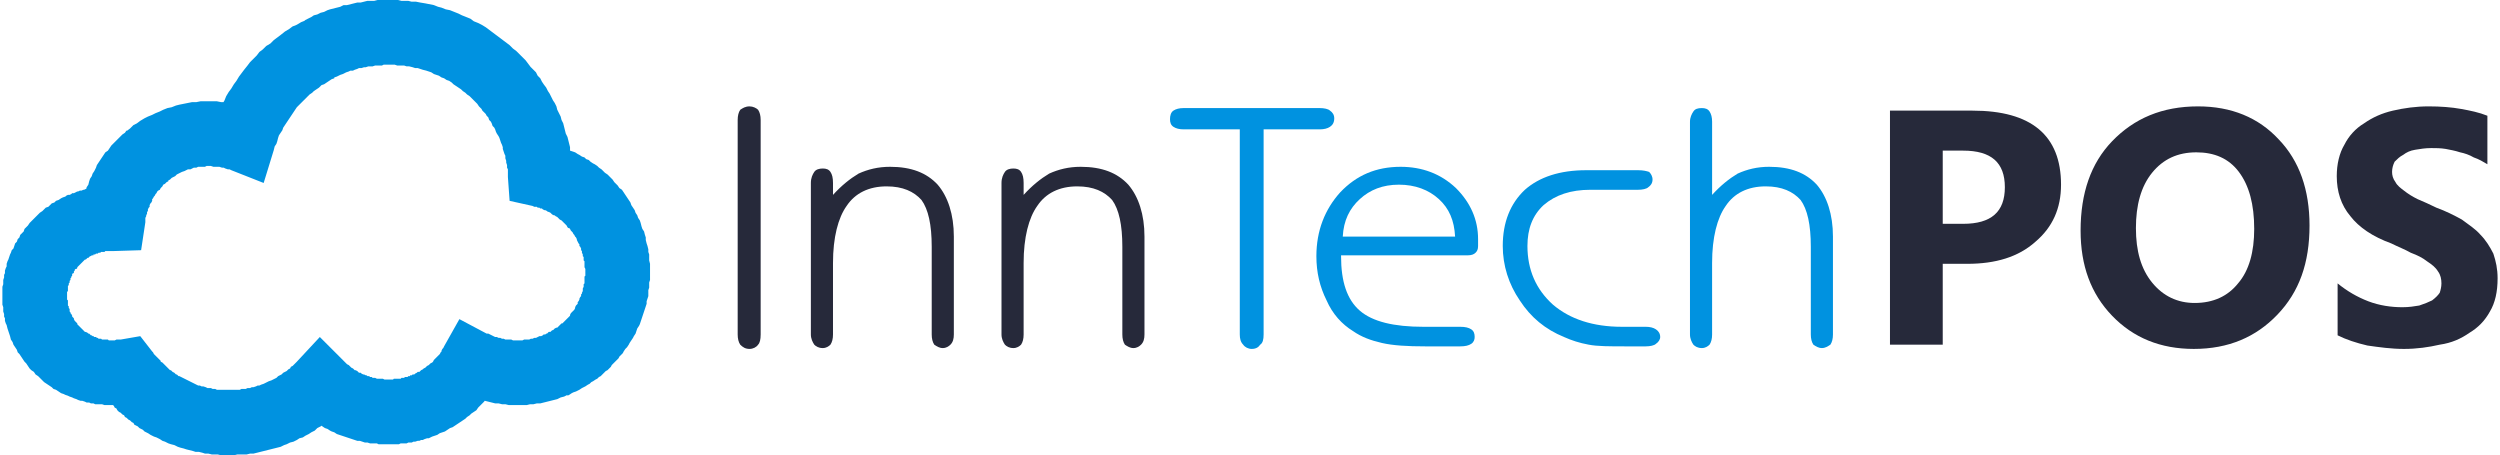 <?xml version="1.0" encoding="UTF-8"?>
<!DOCTYPE svg PUBLIC "-//W3C//DTD SVG 1.1//EN" "http://www.w3.org/Graphics/SVG/1.1/DTD/svg11.dtd">
<!-- Creator: CorelDRAW 2018 (64-Bit Evaluation Version) -->
<svg xmlns="http://www.w3.org/2000/svg" xml:space="preserve" width="302px" height="55px" version="1.1" shape-rendering="geometricPrecision" text-rendering="geometricPrecision" image-rendering="optimizeQuality" fill-rule="evenodd" clip-rule="evenodd"
viewBox="0 0 29.32 5.35"
 xmlns:xlink="http://www.w3.org/1999/xlink">
 <g id="Layer_x0020_1">
  <g id="_2583907740576">
   <g>
    <path fill="#26293A" fill-rule="nonzero" d="M8.91 3.93c0,0.06 -0.01,0.1 -0.03,0.12 -0.02,0.03 -0.06,0.05 -0.1,0.05 -0.05,0 -0.08,-0.02 -0.11,-0.05 -0.02,-0.03 -0.03,-0.07 -0.03,-0.12l0 -2.52c0,-0.05 0.01,-0.09 0.03,-0.12 0.03,-0.02 0.06,-0.04 0.11,-0.04 0.04,0 0.08,0.02 0.1,0.04 0.02,0.03 0.03,0.07 0.03,0.12l0 2.52z"/>
    <path id="1" fill="#26293A" fill-rule="nonzero" d="M9.76 3.93c0,0.05 -0.01,0.09 -0.03,0.12 -0.02,0.02 -0.05,0.04 -0.09,0.04 -0.05,0 -0.08,-0.02 -0.1,-0.04 -0.02,-0.03 -0.04,-0.07 -0.04,-0.12l0 -1.78c0,-0.06 0.02,-0.1 0.04,-0.13 0.02,-0.03 0.06,-0.04 0.1,-0.04 0.04,0 0.07,0.01 0.09,0.04 0.02,0.03 0.03,0.07 0.03,0.13l0 0.14c0.1,-0.11 0.2,-0.19 0.3,-0.25 0.11,-0.05 0.23,-0.08 0.37,-0.08 0.25,0 0.43,0.07 0.56,0.21 0.12,0.14 0.19,0.35 0.19,0.61l0 1.15c0,0.05 -0.01,0.09 -0.04,0.12 -0.02,0.02 -0.05,0.04 -0.09,0.04 -0.04,0 -0.07,-0.02 -0.1,-0.04 -0.02,-0.03 -0.03,-0.07 -0.03,-0.12l0 -1.03c0,-0.26 -0.04,-0.44 -0.12,-0.55 -0.09,-0.1 -0.22,-0.16 -0.41,-0.16 -0.21,0 -0.37,0.08 -0.47,0.23 -0.1,0.14 -0.16,0.37 -0.16,0.67l0 0.84z"/>
    <path id="2" fill="#26293A" fill-rule="nonzero" d="M12 3.93c0,0.05 -0.01,0.09 -0.03,0.12 -0.02,0.02 -0.05,0.04 -0.09,0.04 -0.05,0 -0.08,-0.02 -0.1,-0.04 -0.02,-0.03 -0.04,-0.07 -0.04,-0.12l0 -1.78c0,-0.06 0.02,-0.1 0.04,-0.13 0.02,-0.03 0.06,-0.04 0.1,-0.04 0.04,0 0.07,0.01 0.09,0.04 0.02,0.03 0.03,0.07 0.03,0.13l0 0.14c0.1,-0.11 0.2,-0.19 0.3,-0.25 0.11,-0.05 0.23,-0.08 0.37,-0.08 0.25,0 0.43,0.07 0.56,0.21 0.12,0.14 0.19,0.35 0.19,0.61l0 1.15c0,0.05 -0.01,0.09 -0.04,0.12 -0.02,0.02 -0.05,0.04 -0.09,0.04 -0.04,0 -0.07,-0.02 -0.1,-0.04 -0.02,-0.03 -0.03,-0.07 -0.03,-0.12l0 -1.03c0,-0.26 -0.04,-0.44 -0.12,-0.55 -0.09,-0.1 -0.22,-0.16 -0.41,-0.16 -0.21,0 -0.37,0.08 -0.47,0.23 -0.1,0.14 -0.16,0.37 -0.16,0.67l0 0.84z"/>
    <path id="3" fill="#0092E0" fill-rule="nonzero" d="M14.82 3.93c0,0.06 -0.01,0.1 -0.04,0.12 -0.02,0.03 -0.05,0.05 -0.1,0.05 -0.04,0 -0.08,-0.02 -0.1,-0.05 -0.03,-0.03 -0.04,-0.07 -0.04,-0.12l0 -2.41 -0.66 0c-0.05,0 -0.09,-0.01 -0.12,-0.03 -0.03,-0.02 -0.04,-0.05 -0.04,-0.09 0,-0.04 0.01,-0.08 0.04,-0.1 0.03,-0.02 0.07,-0.03 0.12,-0.03l1.6 0c0.05,0 0.1,0.01 0.12,0.03 0.03,0.02 0.05,0.05 0.05,0.09 0,0.05 -0.02,0.08 -0.05,0.1 -0.03,0.02 -0.07,0.03 -0.12,0.03l-0.66 0 0 2.41z"/>
    <path id="4" fill="#0092E0" fill-rule="nonzero" d="M15.75 2.78l1.32 0c-0.01,-0.19 -0.07,-0.33 -0.19,-0.44 -0.12,-0.11 -0.28,-0.17 -0.47,-0.17 -0.19,0 -0.34,0.06 -0.46,0.17 -0.12,0.11 -0.19,0.25 -0.2,0.44zm1.38 1.06c0.06,0 0.1,0.01 0.13,0.03 0.03,0.02 0.04,0.05 0.04,0.09 0,0.03 -0.01,0.06 -0.04,0.08 -0.03,0.02 -0.07,0.03 -0.13,0.03l-0.41 0c-0.21,0 -0.38,-0.01 -0.51,-0.04 -0.13,-0.03 -0.24,-0.07 -0.34,-0.14 -0.13,-0.08 -0.24,-0.2 -0.31,-0.36 -0.08,-0.16 -0.12,-0.33 -0.12,-0.52 0,-0.3 0.1,-0.55 0.28,-0.75 0.19,-0.2 0.42,-0.3 0.71,-0.3 0.25,0 0.47,0.08 0.65,0.25 0.17,0.17 0.26,0.37 0.26,0.6l0 0.08c0,0.04 -0.01,0.06 -0.03,0.08 -0.02,0.02 -0.05,0.03 -0.09,0.03l-1.49 0 0 0.01c0,0.3 0.07,0.51 0.22,0.64 0.15,0.13 0.4,0.19 0.75,0.19l0.43 0z"/>
    <path id="5" fill="#0092E0" fill-rule="nonzero" d="M19.22 2c0.06,0 0.1,0.01 0.13,0.02 0.02,0.02 0.04,0.05 0.04,0.09 0,0.04 -0.02,0.07 -0.05,0.09 -0.02,0.02 -0.07,0.03 -0.12,0.03l-0.56 0c-0.23,0 -0.41,0.06 -0.55,0.18 -0.13,0.12 -0.19,0.28 -0.19,0.48 0,0.28 0.1,0.51 0.3,0.69 0.2,0.17 0.47,0.26 0.81,0.26l0.28 0c0.05,0 0.09,0.01 0.12,0.03 0.03,0.02 0.05,0.05 0.05,0.09 0,0.03 -0.02,0.06 -0.05,0.08 -0.02,0.02 -0.07,0.03 -0.12,0.03l-0.23 0c-0.19,0 -0.34,0 -0.44,-0.02 -0.11,-0.02 -0.2,-0.05 -0.29,-0.09 -0.22,-0.09 -0.39,-0.23 -0.52,-0.43 -0.13,-0.19 -0.2,-0.41 -0.2,-0.64 0,-0.28 0.09,-0.5 0.26,-0.66 0.17,-0.15 0.41,-0.23 0.72,-0.23l0.61 0z"/>
    <path id="6" fill="#0092E0" fill-rule="nonzero" d="M20.09 3.93c0,0.05 -0.01,0.09 -0.03,0.12 -0.02,0.02 -0.05,0.04 -0.09,0.04 -0.05,0 -0.08,-0.02 -0.1,-0.04 -0.02,-0.03 -0.04,-0.07 -0.04,-0.12l0 -2.5c0,-0.05 0.02,-0.09 0.04,-0.12 0.02,-0.03 0.05,-0.04 0.1,-0.04 0.04,0 0.07,0.01 0.09,0.04 0.02,0.03 0.03,0.07 0.03,0.12l0 0.86c0.1,-0.11 0.2,-0.19 0.3,-0.25 0.11,-0.05 0.23,-0.08 0.37,-0.08 0.25,0 0.43,0.07 0.56,0.21 0.12,0.14 0.19,0.35 0.19,0.61l0 1.15c0,0.05 -0.01,0.09 -0.03,0.12 -0.03,0.02 -0.06,0.04 -0.1,0.04 -0.04,0 -0.07,-0.02 -0.1,-0.04 -0.02,-0.03 -0.03,-0.07 -0.03,-0.12l0 -1.03c0,-0.26 -0.04,-0.44 -0.12,-0.55 -0.09,-0.1 -0.22,-0.16 -0.41,-0.16 -0.21,0 -0.37,0.08 -0.47,0.23 -0.1,0.14 -0.16,0.37 -0.16,0.67l0 0.84z"/>
    <path fill="#26293A" fill-rule="nonzero" d="M22.8 3.1l0 0.95 -0.62 0 0 -2.75 0.97 0c0.69,0 1.04,0.29 1.04,0.87 0,0.28 -0.1,0.5 -0.3,0.67 -0.2,0.18 -0.47,0.26 -0.8,0.26l-0.29 0zm0 -1.33l0 0.86 0.24 0c0.33,0 0.49,-0.14 0.49,-0.43 0,-0.29 -0.16,-0.43 -0.49,-0.43l-0.24 0z"/>
    <path id="1" fill="#26293A" fill-rule="nonzero" d="M25.75 4.1c-0.39,0 -0.71,-0.13 -0.96,-0.39 -0.25,-0.26 -0.37,-0.59 -0.37,-1 0,-0.44 0.12,-0.79 0.37,-1.05 0.26,-0.27 0.59,-0.41 1.01,-0.41 0.39,0 0.71,0.13 0.95,0.39 0.24,0.25 0.36,0.59 0.36,1.01 0,0.44 -0.12,0.78 -0.38,1.05 -0.25,0.26 -0.57,0.4 -0.98,0.4zm0.03 -2.31c-0.22,0 -0.39,0.08 -0.52,0.24 -0.13,0.16 -0.19,0.38 -0.19,0.65 0,0.27 0.06,0.48 0.19,0.64 0.13,0.16 0.3,0.24 0.5,0.24 0.22,0 0.39,-0.08 0.51,-0.23 0.13,-0.15 0.19,-0.37 0.19,-0.64 0,-0.29 -0.06,-0.51 -0.18,-0.67 -0.12,-0.16 -0.29,-0.23 -0.5,-0.23z"/>
    <path id="2" fill="#26293A" fill-rule="nonzero" d="M27.44 3.94l0 -0.61c0.11,0.09 0.23,0.16 0.36,0.21 0.13,0.05 0.27,0.07 0.4,0.07 0.08,0 0.14,-0.01 0.2,-0.02 0.06,-0.02 0.11,-0.04 0.15,-0.06 0.04,-0.03 0.07,-0.06 0.09,-0.09 0.01,-0.03 0.02,-0.07 0.02,-0.11 0,-0.05 -0.01,-0.1 -0.04,-0.14 -0.03,-0.05 -0.07,-0.08 -0.13,-0.12 -0.05,-0.04 -0.11,-0.07 -0.19,-0.1 -0.07,-0.04 -0.15,-0.07 -0.23,-0.11 -0.22,-0.08 -0.38,-0.19 -0.48,-0.32 -0.11,-0.13 -0.16,-0.29 -0.16,-0.47 0,-0.14 0.03,-0.27 0.09,-0.37 0.05,-0.1 0.13,-0.19 0.23,-0.25 0.1,-0.07 0.21,-0.12 0.34,-0.15 0.13,-0.03 0.27,-0.05 0.42,-0.05 0.14,0 0.27,0.01 0.38,0.03 0.11,0.02 0.21,0.04 0.31,0.08l0 0.57c-0.05,-0.03 -0.1,-0.06 -0.16,-0.08 -0.05,-0.03 -0.11,-0.05 -0.16,-0.06 -0.06,-0.02 -0.12,-0.03 -0.17,-0.04 -0.06,-0.01 -0.12,-0.01 -0.17,-0.01 -0.07,0 -0.13,0.01 -0.19,0.02 -0.06,0.01 -0.1,0.03 -0.14,0.06 -0.04,0.02 -0.07,0.05 -0.1,0.08 -0.02,0.04 -0.03,0.08 -0.03,0.12 0,0.04 0.01,0.08 0.04,0.12 0.02,0.04 0.06,0.07 0.1,0.1 0.05,0.04 0.1,0.07 0.16,0.1 0.07,0.03 0.14,0.06 0.22,0.1 0.11,0.04 0.21,0.09 0.3,0.14 0.08,0.06 0.16,0.11 0.22,0.18 0.06,0.06 0.11,0.14 0.15,0.22 0.03,0.09 0.05,0.18 0.05,0.29 0,0.16 -0.03,0.29 -0.09,0.39 -0.06,0.11 -0.14,0.19 -0.24,0.25 -0.1,0.07 -0.21,0.12 -0.35,0.14 -0.13,0.03 -0.27,0.05 -0.42,0.05 -0.15,0 -0.29,-0.02 -0.43,-0.04 -0.13,-0.03 -0.25,-0.07 -0.35,-0.12z"/>
   </g>
   <g>
    <path fill="#0092E0" fill-rule="nonzero" d="M4.81 0.02l-0.09 0.75 0 0 -0.03 0 -0.02 0 -0.03 0 -0.03 -0.01 -0.02 0 -0.03 0 -0.03 0 -0.02 0 -0.03 0 -0.02 0.01 -0.03 0 -0.03 0 -0.02 0 -0.03 0.01 -0.03 0 -0.02 0 -0.03 0.01 -0.02 0 -0.03 0.01 -0.03 0 -0.02 0.01 -0.03 0.01 -0.02 0.01 -0.03 0 -0.02 0.01 -0.03 0.01 -0.02 0.01 -0.02 0.01 -0.03 0.01 -0.02 0.01 -0.02 0.01 -0.03 0.01 -0.35 -0.67 0.04 -0.02 0.04 -0.02 0.03 -0.02 0.04 -0.01 0.04 -0.02 0.04 -0.01 0.04 -0.02 0.03 -0.01 0.04 -0.01 0.04 -0.01 0.04 -0.01 0.04 -0.02 0.04 0 0.04 -0.01 0.04 -0.01 0.04 -0.01 0.04 0 0.04 -0.01 0.04 -0.01 0.04 0 0.04 0 0.04 -0.01 0.04 0 0.04 0 0.04 0 0.04 0 0.04 0 0.04 0 0.04 0.01 0.04 0 0.04 0 0.04 0.01 0 0zm-0.09 0.75l0 0 0.01 0 -0.01 0zm1.49 0.02l-0.58 0.49 -0.01 -0.01 -0.02 -0.02 -0.02 -0.03 -0.02 -0.02 -0.02 -0.02 -0.03 -0.03 -0.02 -0.02 -0.03 -0.02 -0.02 -0.02 -0.03 -0.02 -0.02 -0.02 -0.03 -0.02 -0.03 -0.02 -0.03 -0.02 -0.02 -0.02 -0.03 -0.02 -0.03 -0.01 -0.03 -0.02 -0.03 -0.01 -0.03 -0.02 -0.03 -0.01 -0.03 -0.01 -0.03 -0.02 -0.03 -0.01 -0.03 -0.01 -0.04 -0.01 -0.03 -0.01 -0.03 -0.01 -0.03 0 -0.03 -0.01 -0.04 -0.01 -0.03 0 -0.03 -0.01 0.09 -0.75 0.05 0 0.05 0.01 0.06 0.01 0.05 0.01 0.05 0.01 0.05 0.02 0.04 0.01 0.05 0.02 0.05 0.01 0.05 0.02 0.05 0.02 0.04 0.02 0.05 0.02 0.05 0.02 0.04 0.03 0.05 0.02 0.04 0.02 0.05 0.03 0.04 0.03 0.04 0.03 0.04 0.03 0.04 0.03 0.04 0.03 0.04 0.03 0.04 0.03 0.04 0.04 0.04 0.03 0.04 0.04 0.03 0.03 0.04 0.04 0.03 0.04 0.03 0.04 0 0zm-0.58 0.49l-0.01 -0.01 0 0 0.01 0.01zm0.78 0.4l-0.18 0.74 -0.29 -0.34 0 -0.03 0 -0.03 0 -0.03 -0.01 -0.02 0 -0.03 -0.01 -0.03 0 -0.02 -0.01 -0.03 0 -0.03 -0.01 -0.02 -0.01 -0.03 -0.01 -0.03 0 -0.02 -0.01 -0.03 -0.01 -0.02 -0.01 -0.03 -0.01 -0.03 -0.01 -0.02 -0.02 -0.03 -0.01 -0.02 -0.01 -0.03 -0.01 -0.02 -0.02 -0.02 -0.01 -0.03 -0.01 -0.02 -0.02 -0.02 -0.01 -0.03 -0.02 -0.02 -0.01 -0.02 -0.02 -0.02 -0.02 -0.02 -0.01 -0.02 0.58 -0.49 0.03 0.03 0.03 0.03 0.02 0.04 0.03 0.03 0.02 0.04 0.02 0.03 0.03 0.04 0.02 0.04 0.02 0.03 0.02 0.04 0.02 0.04 0.02 0.03 0.02 0.04 0.01 0.04 0.02 0.04 0.02 0.04 0.01 0.04 0.02 0.04 0.01 0.04 0.01 0.04 0.01 0.04 0.02 0.04 0.01 0.04 0.01 0.04 0.01 0.04 0 0.04 0.01 0.05 0.01 0.04 0 0.04 0.01 0.04 0 0.04 0 0.05 -0.29 -0.35zm-0.18 0.74l-0.27 -0.06 -0.02 -0.28 0.29 0.34zm1 -0.24l-0.57 0.5 -0.01 0 -0.01 -0.01 -0.01 -0.02 -0.01 -0.01 -0.01 -0.01 -0.01 -0.01 -0.01 -0.01 -0.01 -0.01 -0.01 -0.01 -0.02 -0.01 -0.01 -0.01 -0.01 -0.01 -0.01 -0.01 -0.02 -0.01 -0.01 -0.01 -0.01 0 -0.02 -0.01 -0.01 -0.01 -0.01 -0.01 -0.02 -0.01 -0.01 0 -0.01 -0.01 -0.02 -0.01 -0.01 0 -0.02 -0.01 -0.01 -0.01 -0.02 0 -0.01 -0.01 -0.02 0 -0.01 -0.01 -0.02 0 -0.01 0 -0.02 -0.01 0.18 -0.74 0.03 0.01 0.03 0.01 0.03 0 0.03 0.01 0.03 0.01 0.03 0.01 0.03 0.01 0.03 0.02 0.02 0.01 0.03 0.01 0.03 0.01 0.03 0.02 0.02 0.01 0.03 0.02 0.03 0.01 0.02 0.02 0.03 0.01 0.02 0.02 0.03 0.02 0.02 0.01 0.03 0.02 0.02 0.02 0.03 0.02 0.02 0.02 0.02 0.02 0.03 0.02 0.02 0.02 0.02 0.02 0.02 0.02 0.02 0.03 0.02 0.02 0.02 0.02 0 0zm-0.57 0.5l-0.01 0 0 0 0.01 0zm0.95 0.51l-0.76 0.02 0 -0.02 0 -0.01 0 -0.02 -0.01 -0.02 0 -0.01 0 -0.02 0 -0.02 0 -0.02 -0.01 -0.01 0 -0.02 0 -0.02 -0.01 -0.01 0 -0.02 -0.01 -0.02 0 -0.02 -0.01 -0.01 0 -0.02 -0.01 -0.02 -0.01 -0.01 0 -0.02 -0.01 -0.01 -0.01 -0.02 -0.01 -0.02 0 -0.01 -0.01 -0.02 -0.01 -0.01 -0.01 -0.02 -0.01 -0.01 -0.01 -0.02 -0.01 -0.01 -0.01 -0.01 -0.01 -0.02 -0.01 -0.01 0.57 -0.5 0.02 0.03 0.03 0.02 0.02 0.03 0.02 0.03 0.02 0.03 0.02 0.03 0.02 0.03 0.01 0.03 0.02 0.03 0.02 0.03 0.01 0.03 0.02 0.03 0.01 0.03 0.02 0.03 0.01 0.03 0.01 0.04 0.01 0.03 0.02 0.03 0.01 0.04 0.01 0.03 0 0.03 0.01 0.04 0.01 0.03 0.01 0.04 0 0.03 0.01 0.03 0 0.04 0 0.03 0.01 0.04 0 0.03 0 0.04 0 0.04 0 -0.02zm-0.76 0.02l0 -0.01 0 -0.01 0 0.02zm0.45 0.92l-0.61 -0.46 0 0 0.01 -0.01 0.01 -0.01 0.01 -0.01 0.01 -0.02 0 -0.01 0.01 -0.02 0.01 -0.01 0.01 -0.01 0 -0.02 0.01 -0.01 0.01 -0.02 0 -0.01 0.01 -0.02 0.01 -0.01 0 -0.02 0.01 -0.01 0 -0.01 0.01 -0.02 0 -0.01 0 -0.02 0.01 -0.02 0 -0.01 0 -0.02 0.01 -0.01 0 -0.02 0 -0.01 0 -0.02 0 -0.01 0 -0.02 0.01 -0.01 0 -0.02 0 -0.01 0.76 -0.02 0 0.04 0 0.03 0 0.03 -0.01 0.03 0 0.03 0 0.03 -0.01 0.03 0 0.04 0 0.03 -0.01 0.03 -0.01 0.03 0 0.03 -0.01 0.03 -0.01 0.03 -0.01 0.03 -0.01 0.03 -0.01 0.03 -0.01 0.03 -0.01 0.03 -0.01 0.03 -0.01 0.02 -0.02 0.03 -0.01 0.03 -0.01 0.03 -0.02 0.03 -0.01 0.02 -0.02 0.03 -0.02 0.03 -0.01 0.02 -0.02 0.03 -0.02 0.02 -0.02 0.03 0 0zm-0.66 0.51l-0.29 -0.7 0 0 0.01 -0.01 0.02 0 0.01 -0.01 0.01 0 0.01 -0.01 0.01 -0.01 0.02 0 0.01 -0.01 0.01 -0.01 0.01 0 0.01 -0.01 0.01 -0.01 0.02 -0.01 0.01 0 0.01 -0.01 0.01 -0.01 0.01 -0.01 0.01 -0.01 0.01 -0.01 0.01 0 0.01 -0.01 0.01 -0.01 0.01 -0.01 0.01 -0.01 0.01 -0.01 0.01 -0.01 0.01 -0.01 0.01 -0.01 0.01 -0.01 0 -0.01 0.01 -0.02 0.01 -0.01 0.61 0.46 -0.01 0.02 -0.02 0.02 -0.02 0.02 -0.01 0.02 -0.02 0.02 -0.02 0.02 -0.02 0.02 -0.02 0.02 -0.01 0.02 -0.02 0.02 -0.02 0.02 -0.02 0.01 -0.02 0.02 -0.02 0.02 -0.02 0.02 -0.02 0.01 -0.02 0.02 -0.02 0.01 -0.03 0.02 -0.02 0.01 -0.02 0.02 -0.02 0.01 -0.03 0.02 -0.02 0.01 -0.02 0.01 -0.03 0.02 -0.02 0.01 -0.02 0.01 -0.03 0.01 -0.02 0.01 -0.03 0.02 -0.02 0.01 0 -0.01zm-0.29 -0.7l0 0 0 0 0 0zm-0.49 0.5l-0.67 -0.37 0.5 -0.15 0.02 0 0.02 0.01 0.02 0.01 0.02 0.01 0.02 0.01 0.02 0 0.02 0.01 0.02 0 0.02 0.01 0.02 0 0.02 0.01 0.02 0 0.03 0 0.02 0 0.02 0.01 0.02 0 0.02 0 0.02 0 0.02 0 0.03 0 0.02 -0.01 0.02 0 0.02 0 0.02 0 0.02 -0.01 0.02 0 0.02 -0.01 0.02 0 0.02 -0.01 0.02 -0.01 0.02 0 0.02 -0.01 0.29 0.7 -0.04 0.02 -0.04 0.01 -0.04 0.02 -0.04 0.01 -0.04 0.01 -0.04 0.01 -0.04 0.01 -0.04 0.01 -0.04 0 -0.04 0.01 -0.04 0 -0.04 0.01 -0.04 0 -0.05 0 -0.04 0 -0.04 0 -0.04 0 -0.04 -0.01 -0.04 0 -0.04 -0.01 -0.04 0 -0.04 -0.01 -0.04 -0.01 -0.04 -0.01 -0.04 -0.01 -0.04 -0.01 -0.04 -0.01 -0.04 -0.02 -0.04 -0.01 -0.04 -0.02 -0.04 -0.01 -0.03 -0.02 0.5 -0.16zm-0.67 -0.37l0.18 -0.32 0.32 0.17 -0.5 0.15zm-0.14 1.06l-0.26 -0.71 0 -0.01 0.02 0 0.01 -0.01 0.02 0 0.01 -0.01 0.02 -0.01 0.01 -0.01 0.02 0 0.01 -0.01 0.01 -0.01 0.02 -0.01 0.01 -0.01 0.02 -0.01 0.01 -0.01 0.01 -0.01 0.02 -0.01 0.01 -0.01 0.01 -0.01 0.02 -0.01 0.01 -0.01 0.01 -0.02 0.01 -0.01 0.01 -0.01 0.01 -0.01 0.02 -0.02 0.01 -0.01 0.01 -0.01 0.01 -0.02 0.01 -0.01 0 -0.01 0.01 -0.02 0.01 -0.01 0.01 -0.02 0.67 0.37 -0.02 0.03 -0.02 0.03 -0.01 0.03 -0.02 0.03 -0.02 0.03 -0.02 0.02 -0.02 0.03 -0.03 0.03 -0.02 0.02 -0.02 0.03 -0.02 0.02 -0.03 0.03 -0.02 0.02 -0.02 0.03 -0.03 0.02 -0.03 0.02 -0.02 0.02 -0.03 0.02 -0.02 0.02 -0.03 0.02 -0.03 0.02 -0.03 0.02 -0.03 0.02 -0.03 0.02 -0.03 0.01 -0.03 0.02 -0.03 0.02 -0.03 0.01 -0.03 0.01 -0.03 0.02 -0.03 0.01 -0.03 0.01 0 0zm-0.26 -0.71l0 -0.01 0 0 0 0.01zm-0.44 0.79l0.09 -0.76 0 0 0.01 0 0.01 0 0.01 0 0.02 0.01 0.01 0 0.01 0 0.01 0 0.01 0 0.01 0 0.02 0 0.01 0 0.01 0 0.01 0 0.01 -0.01 0.01 0 0.01 0 0.01 0 0.01 0 0.01 0 0.02 0 0.01 0 0.01 -0.01 0.01 0 0.01 0 0.01 0 0.01 -0.01 0.01 0 0.01 0 0.01 0 0.01 -0.01 0.01 0 0.01 0 0.26 0.71 -0.02 0.01 -0.02 0.01 -0.02 0 -0.03 0.01 -0.02 0.01 -0.02 0 -0.02 0.01 -0.02 0 -0.03 0.01 -0.02 0 -0.02 0.01 -0.02 0 -0.02 0 -0.02 0.01 -0.03 0 -0.02 0 -0.02 0 -0.02 0.01 -0.02 0 -0.02 0 -0.03 0 -0.02 0 -0.02 0 -0.02 0 -0.02 0 -0.02 0 -0.03 0 -0.02 0 -0.02 0 -0.02 -0.01 -0.02 0 -0.02 0 -0.01 0zm0.01 0l-0.01 0 0.01 0 0 0zm-0.35 -0.44l-0.55 -0.52 0.55 -0.01 0.01 0.01 0.01 0.01 0.01 0.01 0.01 0.01 0.02 0.01 0.01 0.01 0.01 0.01 0.01 0.01 0.02 0.01 0.01 0.01 0.01 0.01 0.01 0 0.02 0.01 0.01 0.01 0.01 0.01 0.02 0 0.01 0.01 0.02 0.01 0.01 0 0.02 0.01 0.01 0 0.01 0.01 0.02 0 0.01 0.01 0.02 0 0.01 0.01 0.02 0 0.01 0 0.02 0.01 0.01 0 0.02 0 0.01 0 -0.09 0.76 -0.03 0 -0.03 -0.01 -0.03 0 -0.03 -0.01 -0.03 -0.01 -0.03 0 -0.03 -0.01 -0.03 -0.01 -0.03 -0.01 -0.03 -0.01 -0.03 -0.01 -0.03 -0.01 -0.03 -0.01 -0.03 -0.01 -0.03 -0.02 -0.03 -0.01 -0.02 -0.01 -0.03 -0.02 -0.03 -0.01 -0.03 -0.02 -0.02 -0.02 -0.03 -0.01 -0.03 -0.02 -0.02 -0.02 -0.03 -0.02 -0.02 -0.02 -0.03 -0.02 -0.02 -0.02 -0.02 -0.02 -0.03 -0.02 -0.02 -0.02 -0.02 -0.02 0.54 -0.01zm-0.55 -0.52l0.27 -0.29 0.28 0.28 -0.55 0.01zm-0.59 1.09l-0.08 -0.76 0 0 0.02 -0.01 0.03 0 0.02 0 0.02 -0.01 0.03 0 0.02 -0.01 0.02 0 0.03 -0.01 0.02 -0.01 0.02 0 0.02 -0.01 0.03 -0.01 0.02 -0.01 0.02 -0.01 0.02 -0.01 0.03 -0.01 0.02 -0.01 0.02 -0.01 0.02 -0.01 0.02 -0.02 0.02 -0.01 0.02 -0.01 0.02 -0.02 0.02 -0.01 0.02 -0.01 0.02 -0.02 0.02 -0.01 0.01 -0.02 0.02 -0.01 0.02 -0.02 0.02 -0.02 0.01 -0.01 0.55 0.52 -0.02 0.03 -0.03 0.03 -0.03 0.03 -0.03 0.03 -0.03 0.02 -0.04 0.03 -0.03 0.02 -0.03 0.03 -0.03 0.02 -0.04 0.02 -0.03 0.03 -0.04 0.02 -0.03 0.02 -0.04 0.02 -0.03 0.02 -0.04 0.01 -0.03 0.02 -0.04 0.02 -0.04 0.01 -0.04 0.02 -0.03 0.01 -0.04 0.02 -0.04 0.01 -0.04 0.01 -0.04 0.01 -0.04 0.01 -0.04 0.01 -0.04 0.01 -0.04 0.01 -0.04 0.01 -0.04 0 -0.04 0.01 0 0zm-0.08 -0.76l0 0 0.01 0 -0.01 0zm-1.08 0.51l0.39 -0.66 0 0 0.02 0.01 0.02 0.01 0.02 0.01 0.02 0.01 0.02 0.01 0.02 0.01 0.02 0.01 0.02 0.01 0.02 0.01 0.02 0.01 0.02 0 0.02 0.01 0.02 0 0.03 0.01 0.02 0.01 0.02 0 0.02 0 0.02 0.01 0.03 0 0.02 0.01 0.02 0 0.02 0 0.03 0 0.02 0 0.02 0 0.02 0 0.03 0 0.02 0 0.02 0 0.02 0 0.03 0 0.02 0 0.08 0.76 -0.03 0 -0.04 0 -0.04 0 -0.04 0.01 -0.03 0 -0.04 0 -0.04 0 -0.04 0 -0.04 -0.01 -0.03 0 -0.04 0 -0.04 -0.01 -0.04 0 -0.03 -0.01 -0.04 -0.01 -0.04 0 -0.03 -0.01 -0.04 -0.01 -0.04 -0.01 -0.03 -0.01 -0.04 -0.01 -0.03 -0.01 -0.04 -0.02 -0.04 -0.01 -0.03 -0.01 -0.04 -0.02 -0.03 -0.01 -0.03 -0.02 -0.04 -0.02 -0.03 -0.01 -0.04 -0.02 -0.03 -0.02 0 0zm0.39 -0.66l0 0 -0.01 0 0.01 0zm-0.57 0.31l-0.14 -0.75 0.37 0.14 0.01 0.01 0.01 0.02 0.01 0.01 0.01 0.01 0.01 0.01 0.01 0.01 0.01 0.01 0.01 0.01 0.01 0.01 0.01 0.01 0 0.01 0.02 0.01 0.01 0.01 0.01 0.01 0.01 0.01 0.01 0.01 0.01 0.01 0.01 0.01 0.01 0.01 0.01 0.01 0.01 0.01 0.01 0 0.01 0.01 0.01 0.01 0.02 0.01 0.01 0.01 0.01 0.01 0.01 0 0.01 0.01 0.01 0.01 0.01 0 0.02 0.01 -0.39 0.66 -0.02 -0.01 -0.02 -0.01 -0.02 -0.02 -0.02 -0.01 -0.02 -0.01 -0.02 -0.02 -0.02 -0.01 -0.02 -0.01 -0.01 -0.02 -0.02 -0.01 -0.02 -0.02 -0.02 -0.01 -0.02 -0.02 -0.02 -0.01 -0.01 -0.02 -0.02 -0.01 -0.02 -0.02 -0.02 -0.01 -0.02 -0.02 -0.01 -0.02 -0.02 -0.01 -0.01 -0.02 -0.02 -0.02 -0.02 -0.01 -0.01 -0.02 -0.02 -0.02 -0.01 -0.02 -0.02 -0.01 -0.01 -0.02 -0.02 -0.02 -0.01 -0.02 -0.02 -0.02 0.38 0.15zm-0.14 -0.75l0.23 -0.04 0.14 0.18 -0.37 -0.14zm-0.67 0.64l0.33 -0.69 0.01 0.01 0.01 0 0.01 0.01 0.01 0 0.01 0 0.01 0.01 0 0 0.01 0 0.01 0.01 0.01 0 0.01 0 0.01 0 0.01 0.01 0.01 0 0.01 0 0.01 0 0.02 0 0.01 0 0.01 0 0.01 0.01 0.01 0 0.01 0 0.01 0 0.01 0 0.01 0 0.01 0 0.01 0 0.02 -0.01 0.01 0 0.01 0 0.01 0 0.01 0 0.01 0 0.14 0.75 -0.03 0 -0.02 0.01 -0.03 0 -0.02 0 -0.03 0 -0.02 0.01 -0.03 0 -0.03 0 -0.02 0 -0.03 0 -0.02 0 -0.03 0 -0.02 0 -0.03 -0.01 -0.02 0 -0.03 0 -0.03 0 -0.02 -0.01 -0.03 0 -0.02 -0.01 -0.03 0 -0.02 -0.01 -0.03 -0.01 -0.02 0 -0.03 -0.01 -0.02 -0.01 -0.03 -0.01 -0.02 -0.01 -0.03 -0.01 -0.02 -0.01 -0.03 -0.01 -0.02 -0.01 0 0zm0.33 -0.69l0 0 0.01 0.01 -0.01 -0.01zm-1 -0.12l0.73 -0.2 0 0 0.01 0.01 0 0.01 0 0.02 0.01 0.01 0 0.01 0.01 0.01 0.01 0.02 0 0.01 0.01 0.01 0.01 0.01 0 0.01 0.01 0.02 0.01 0.01 0.01 0.01 0.01 0.01 0 0.01 0.01 0.01 0.01 0.01 0.01 0.01 0.01 0.01 0.01 0.01 0.01 0.01 0.01 0.01 0.01 0.01 0.01 0.01 0.01 0 0.02 0.01 0.01 0.01 0.01 0 0.01 0.01 0.01 0.01 0.01 0 -0.33 0.69 -0.03 -0.01 -0.03 -0.02 -0.03 -0.02 -0.03 -0.01 -0.02 -0.02 -0.03 -0.02 -0.03 -0.02 -0.03 -0.02 -0.02 -0.02 -0.03 -0.03 -0.02 -0.02 -0.03 -0.02 -0.02 -0.03 -0.03 -0.02 -0.02 -0.02 -0.02 -0.03 -0.02 -0.03 -0.02 -0.02 -0.02 -0.03 -0.02 -0.03 -0.02 -0.03 -0.02 -0.02 -0.01 -0.03 -0.02 -0.03 -0.02 -0.03 -0.01 -0.03 -0.02 -0.03 -0.01 -0.04 -0.01 -0.03 -0.01 -0.03 -0.01 -0.03 -0.01 -0.04 0 0zm0.05 -0.85l0.7 0.3 0 0 0 0.01 0 0.01 -0.01 0.01 0 0.01 0 0.01 -0.01 0.01 0 0.01 0 0.01 -0.01 0.01 0 0.01 0 0.01 0 0.01 0 0.02 0 0.01 -0.01 0.01 0 0.01 0 0.01 0 0.01 0 0.01 0 0.01 0 0.02 0 0.01 0 0.01 0.01 0.01 0 0.01 0 0.01 0 0.02 0 0.01 0 0.01 0.01 0.01 0 0.01 0 0.01 -0.73 0.2 -0.01 -0.02 -0.01 -0.03 0 -0.03 -0.01 -0.02 0 -0.03 -0.01 -0.03 0 -0.02 0 -0.03 -0.01 -0.03 0 -0.02 0 -0.03 0 -0.03 0 -0.03 0 -0.02 0 -0.03 0 -0.03 0 -0.02 0.01 -0.03 0 -0.03 0 -0.02 0.01 -0.03 0 -0.03 0.01 -0.02 0 -0.03 0.01 -0.03 0.01 -0.02 0 -0.03 0.01 -0.03 0.01 -0.02 0.01 -0.03 0.01 -0.03 0.01 -0.02 0 0zm0.7 0.3l0 0 0 0.01 0 -0.01zm-0.06 -0.96l0.33 0.69 -0.01 0 -0.01 0 -0.01 0.01 -0.01 0 -0.01 0.01 -0.01 0.01 -0.01 0 -0.01 0.01 -0.01 0.01 -0.01 0 -0.01 0.01 -0.01 0.01 -0.01 0.01 0 0 -0.01 0.01 -0.01 0.01 -0.01 0.01 -0.01 0.01 -0.01 0.01 -0.01 0.01 0 0.01 -0.01 0.01 -0.01 0 -0.01 0.01 0 0.01 -0.01 0.01 0 0.02 -0.01 0 -0.01 0.01 0 0.02 -0.01 0.01 0 0.01 -0.01 0.01 -0.7 -0.3 0.01 -0.03 0.02 -0.02 0.01 -0.03 0.01 -0.03 0.02 -0.02 0.01 -0.03 0.02 -0.02 0.01 -0.03 0.02 -0.02 0.02 -0.02 0.01 -0.03 0.02 -0.02 0.02 -0.02 0.02 -0.03 0.02 -0.02 0.02 -0.02 0.02 -0.02 0.02 -0.02 0.02 -0.02 0.02 -0.02 0.03 -0.02 0.02 -0.02 0.02 -0.02 0.03 -0.01 0.02 -0.02 0.02 -0.02 0.03 -0.01 0.02 -0.02 0.03 -0.01 0.03 -0.02 0.02 -0.01 0.03 -0.01 0 0zm0.33 0.69l-0.01 0 0 0 0.01 0zm-0.15 -0.48l0.76 0.09 -0.37 0.34 -0.01 0 -0.01 0 -0.01 0 -0.01 0 -0.01 0 -0.01 0 -0.01 0 0 0 -0.01 0 -0.01 0 -0.01 0 -0.01 0.01 0 0 -0.01 0 -0.01 0 -0.01 0 -0.01 0 0 0 -0.01 0.01 -0.01 0 0 0 -0.01 0 -0.01 0.01 0 0 -0.01 0 -0.01 0 0 0 -0.01 0.01 -0.01 0 0 0 -0.01 0 0 0.01 -0.33 -0.69 0.01 -0.01 0.02 -0.01 0.02 0 0.02 -0.01 0.01 -0.01 0.02 0 0.02 -0.01 0.02 -0.01 0.01 0 0.02 -0.01 0.02 0 0.02 -0.01 0.01 0 0.02 -0.01 0.02 0 0.02 0 0.01 -0.01 0.02 0 0.02 0 0.02 -0.01 0.01 0 0.02 0 0.02 0 0.01 -0.01 0.02 0 0.02 0 0.01 0 0.02 0 0.02 0 0.01 0 0.02 0 0.02 -0.01 -0.37 0.34zm0.76 0.09l-0.05 0.33 -0.32 0.01 0.37 -0.34zm-0.22 -1.07l0.49 0.58 0 0.01 -0.02 0.01 -0.01 0.01 -0.01 0.01 -0.02 0.01 -0.01 0.02 -0.01 0.01 -0.01 0.01 -0.01 0.02 -0.02 0.01 -0.01 0.01 -0.01 0.02 -0.01 0.01 -0.01 0.02 -0.01 0.01 -0.01 0.02 -0.01 0.01 0 0.02 -0.01 0.02 -0.01 0.01 -0.01 0.02 0 0.02 -0.01 0.01 -0.01 0.02 0 0.02 -0.01 0.01 0 0.02 -0.01 0.02 0 0.01 -0.01 0.02 0 0.02 0 0.02 0 0.01 -0.76 -0.09 0 -0.04 0.01 -0.03 0.01 -0.04 0 -0.03 0.01 -0.04 0.01 -0.03 0.01 -0.04 0.01 -0.03 0.01 -0.04 0.02 -0.03 0.01 -0.04 0.01 -0.03 0.02 -0.03 0.01 -0.03 0.02 -0.03 0.02 -0.04 0.01 -0.03 0.02 -0.03 0.02 -0.03 0.02 -0.03 0.02 -0.03 0.02 -0.03 0.03 -0.02 0.02 -0.03 0.02 -0.03 0.03 -0.03 0.02 -0.02 0.03 -0.03 0.02 -0.02 0.03 -0.03 0.03 -0.02 0.02 -0.03 0 0.01zm0.49 0.58l0 0.01 -0.01 0 0.01 -0.01zm0.51 -0.59l0.73 0.23 -0.5 0.24 -0.02 -0.01 -0.02 0 -0.03 -0.01 -0.02 -0.01 -0.02 0 -0.03 -0.01 -0.02 0 -0.03 0 -0.02 0 -0.03 -0.01 -0.02 0 -0.03 0 -0.02 0.01 -0.03 0 -0.02 0 -0.03 0 -0.02 0.01 -0.03 0 -0.02 0.01 -0.02 0.01 -0.03 0 -0.02 0.01 -0.02 0.01 -0.03 0.01 -0.02 0.01 -0.02 0.01 -0.02 0.01 -0.02 0.02 -0.02 0.01 -0.02 0.01 -0.02 0.02 -0.02 0.01 -0.49 -0.58 0.04 -0.03 0.04 -0.04 0.04 -0.02 0.04 -0.03 0.05 -0.03 0.04 -0.02 0.05 -0.02 0.04 -0.02 0.05 -0.02 0.04 -0.02 0.05 -0.02 0.05 -0.01 0.05 -0.02 0.04 -0.01 0.05 -0.01 0.05 -0.01 0.05 -0.01 0.05 0 0.05 -0.01 0.05 0 0.05 0 0.05 0 0.04 0 0.05 0.01 0.05 0 0.05 0.01 0.05 0.01 0.05 0.01 0.05 0.01 0.05 0.02 0.05 0.01 0.04 0.02 -0.5 0.24zm0.73 0.23l-0.12 0.39 -0.38 -0.15 0.5 -0.24zm0.36 -1.52l0.35 0.67 0 0.01 -0.03 0.01 -0.03 0.02 -0.03 0.02 -0.03 0.02 -0.03 0.01 -0.03 0.03 -0.03 0.02 -0.03 0.02 -0.02 0.02 -0.03 0.02 -0.03 0.03 -0.02 0.02 -0.03 0.03 -0.02 0.02 -0.03 0.03 -0.02 0.02 -0.02 0.03 -0.02 0.03 -0.02 0.03 -0.02 0.03 -0.02 0.03 -0.02 0.03 -0.02 0.03 -0.02 0.03 -0.01 0.03 -0.02 0.03 -0.02 0.03 -0.01 0.03 -0.01 0.04 -0.01 0.03 -0.02 0.03 -0.01 0.04 -0.73 -0.23 0.02 -0.05 0.02 -0.05 0.02 -0.05 0.02 -0.05 0.02 -0.05 0.02 -0.05 0.03 -0.05 0.02 -0.05 0.03 -0.05 0.03 -0.04 0.03 -0.05 0.03 -0.04 0.03 -0.05 0.03 -0.04 0.03 -0.04 0.04 -0.05 0.03 -0.04 0.04 -0.04 0.04 -0.04 0.03 -0.04 0.04 -0.03 0.04 -0.04 0.05 -0.03 0.04 -0.04 0.04 -0.03 0.04 -0.03 0.05 -0.04 0.05 -0.03 0.04 -0.03 0.05 -0.02 0.05 -0.03 0.05 -0.02 -0.01 0zm0.35 0.67l0 0 0 0.01 0 -0.01z"/>
   </g>
  </g>
 </g>
</svg>
